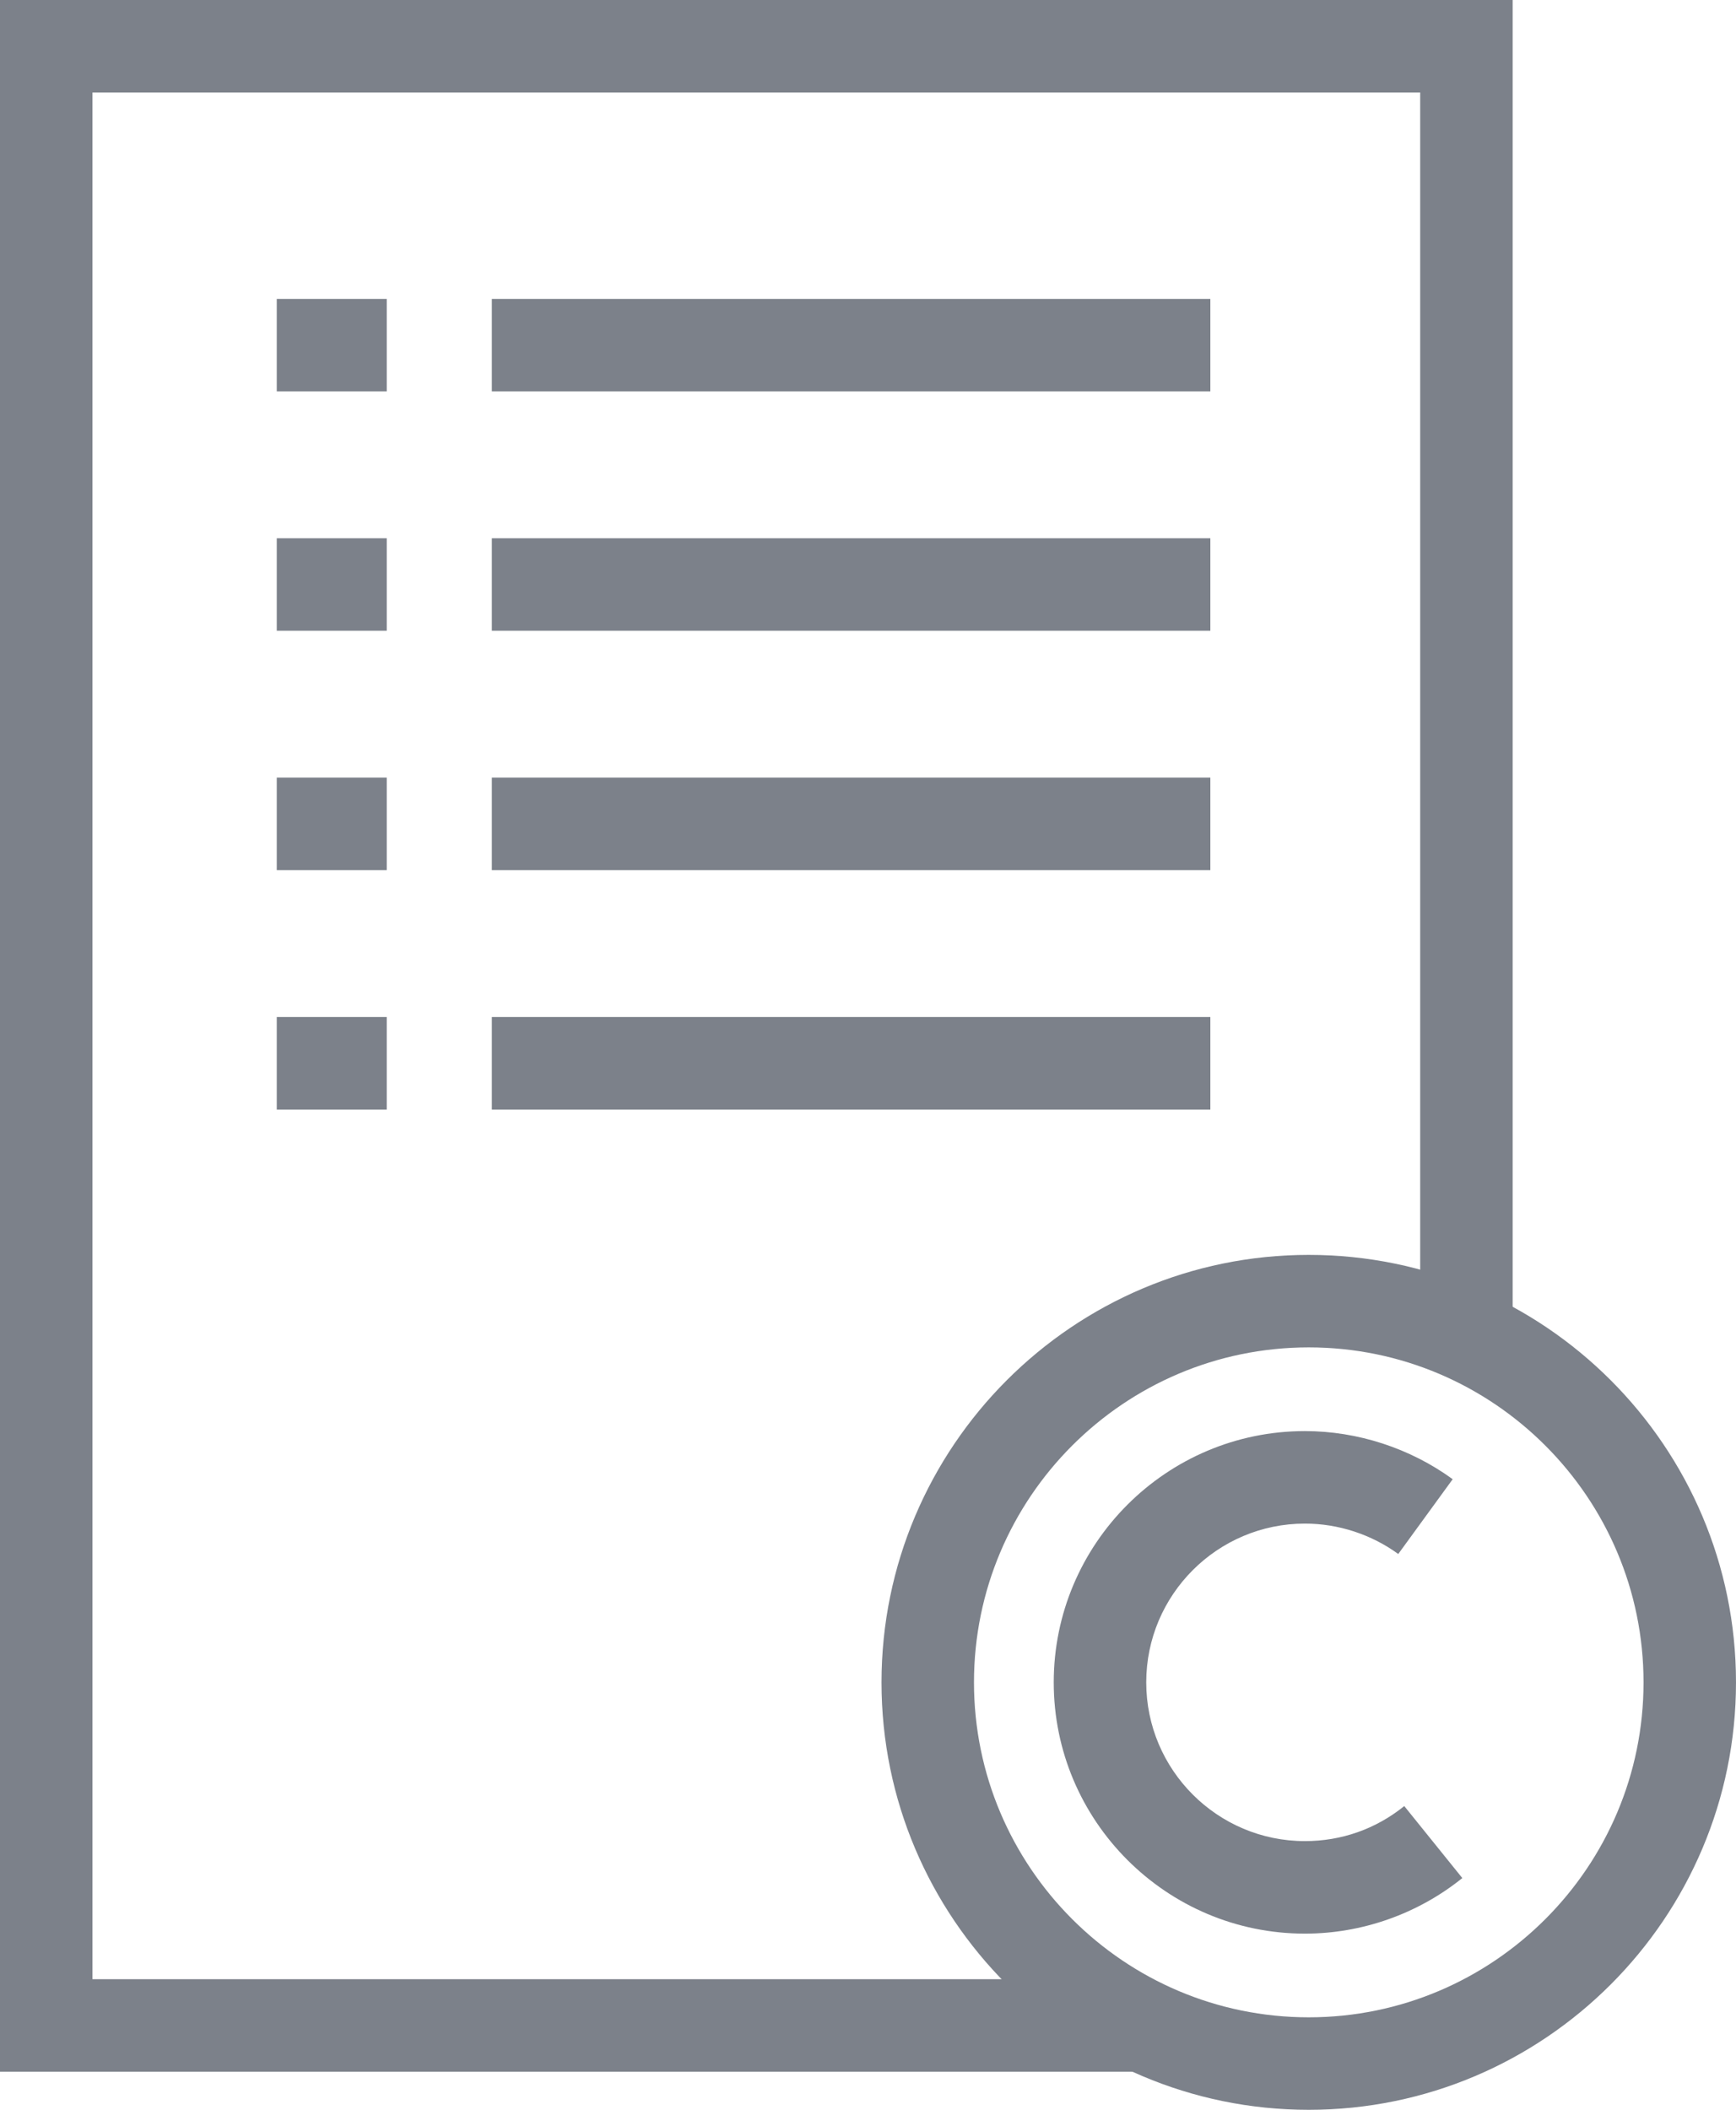 <?xml version="1.0" encoding="UTF-8" standalone="no"?>
<!-- Created with Inkscape (http://www.inkscape.org/) -->

<svg
   xmlns:dc="http://purl.org/dc/elements/1.1/"
   xmlns:cc="http://creativecommons.org/ns#"
   xmlns:rdf="http://www.w3.org/1999/02/22-rdf-syntax-ns#"
   xmlns:svg="http://www.w3.org/2000/svg"
   xmlns="http://www.w3.org/2000/svg"
   xmlns:sodipodi="http://sodipodi.sourceforge.net/DTD/sodipodi-0.dtd"
   xmlns:inkscape="http://www.inkscape.org/namespaces/inkscape"
   width="23.662mm"
   height="28.742mm"
   viewBox="0 0 83.84 101.84"
   id="svg3964"
   version="1.1"
   inkscape:version="0.91 r13725"
   sodipodi:docname="copyright.svg">
  <defs
     id="defs3966" />
  <sodipodi:namedview
     id="base"
     pagecolor="#ffffff"
     bordercolor="#666666"
     borderopacity="1.0"
     inkscape:pageopacity="0.0"
     inkscape:pageshadow="2"
     inkscape:zoom="0.35"
     inkscape:cx="-251.6513"
     inkscape:cy="10.920185"
     inkscape:document-units="px"
     inkscape:current-layer="layer1"
     showgrid="false"
     fit-margin-top="0"
     fit-margin-left="0"
     fit-margin-right="0"
     fit-margin-bottom="0"
     inkscape:window-width="1867"
     inkscape:window-height="1056"
     inkscape:window-x="53"
     inkscape:window-y="24"
     inkscape:window-maximized="1" />
  <g
     inkscape:label="Layer 1"
     inkscape:groupmode="layer"
     id="layer1"
     transform="translate(-132.366,-441.442)">
    <g
       id="g92"
       transform="matrix(1.25,0,0,-1.25,187.539,541.442)">
      <path
         d="m 0,0 -44.139,0 0,80 58.444,0 0,-51.561 -3.573,0 0,47.989 -51.298,0 0,-72.856 L 0,3.572 0,0 Z"
         style="fill:#7c818a;fill-opacity:1;fill-rule:nonzero;stroke:none"
         id="path94"
         inkscape:connector-curvature="0" />
    </g>
    <path
       d="m 190.82,471.887 -34.701,0 0,-4.464 34.701,0 0,4.464 z"
       style="fill:#7c818a;fill-opacity:1;fill-rule:nonzero;stroke:none"
       id="path96"
       inkscape:connector-curvature="0" />
    <path
       d="m 151.044,471.887 -5.312,0 0,-4.464 5.312,0 0,4.464 z"
       style="fill:#7c818a;fill-opacity:1;fill-rule:nonzero;stroke:none"
       id="path98"
       inkscape:connector-curvature="0" />
    <g
       id="g100"
       transform="matrix(1.25,0,0,-1.25,195.572,506.48)">
      <path
         d="m 0,0 c -7.132,0 -12.934,-5.804 -12.934,-12.936 0,-7.13 5.802,-12.934 12.934,-12.934 7.132,0 12.935,5.804 12.935,12.934 C 12.935,-5.804 7.132,0 0,0 m 0,-29.442 c -9.102,0 -16.507,7.404 -16.507,16.506 0,9.103 7.405,16.508 16.507,16.508 9.103,0 16.507,-7.405 16.507,-16.508 0,-9.102 -7.404,-16.506 -16.507,-16.506"
         style="fill:#7c818a;fill-opacity:1;fill-rule:nonzero;stroke:none"
         id="path102"
         inkscape:connector-curvature="0" />
    </g>
    <path
       d="m 190.82,483.445 -34.701,0 0,-4.466 34.701,0 0,4.466 z"
       style="fill:#7c818a;fill-opacity:1;fill-rule:nonzero;stroke:none"
       id="path104"
       inkscape:connector-curvature="0" />
    <path
       d="m 151.044,483.445 -5.312,0 0,-4.466 5.312,0 0,4.466 z"
       style="fill:#7c818a;fill-opacity:1;fill-rule:nonzero;stroke:none"
       id="path106"
       inkscape:connector-curvature="0" />
    <path
       d="m 190.82,494.998 -34.701,0 0,-4.466 34.701,0 0,4.466 z"
       style="fill:#7c818a;fill-opacity:1;fill-rule:nonzero;stroke:none"
       id="path108"
       inkscape:connector-curvature="0" />
    <path
       d="m 151.044,494.998 -5.312,0 0,-4.466 5.312,0 0,4.466 z"
       style="fill:#7c818a;fill-opacity:1;fill-rule:nonzero;stroke:none"
       id="path110"
       inkscape:connector-curvature="0" />
    <g
       id="g112"
       transform="matrix(1.25,0,0,-1.25,195.386,534.778)">
      <path
         d="m 0,0 c -5.35,0 -9.704,4.353 -9.704,9.703 0,5.351 4.354,9.703 9.704,9.703 2.036,0 4.064,-0.66 5.71,-1.858 L 3.607,14.66 c -1.04,0.757 -2.32,1.174 -3.607,1.174 -3.38,0 -6.13,-2.75 -6.13,-6.131 0,-3.38 2.75,-6.13 6.13,-6.13 1.414,0 2.741,0.467 3.839,1.353 L 6.082,2.146 C 4.366,0.763 2.207,0 0,0"
         style="fill:#7c818a;fill-opacity:1;fill-rule:nonzero;stroke:none"
         id="path114"
         inkscape:connector-curvature="0" />
    </g>
    <path
       d="m 190.82,460.335 -34.701,0 0,-4.465 34.701,0 0,4.465 z"
       style="fill:#7c818a;fill-opacity:1;fill-rule:nonzero;stroke:none"
       id="path116"
       inkscape:connector-curvature="0" />
    <path
       d="m 151.044,460.335 -5.312,0 0,-4.465 5.312,0 0,4.465 z"
       style="fill:#7c818a;fill-opacity:1;fill-rule:nonzero;stroke:none"
       id="path118"
       inkscape:connector-curvature="0" />
  </g>
</svg>
